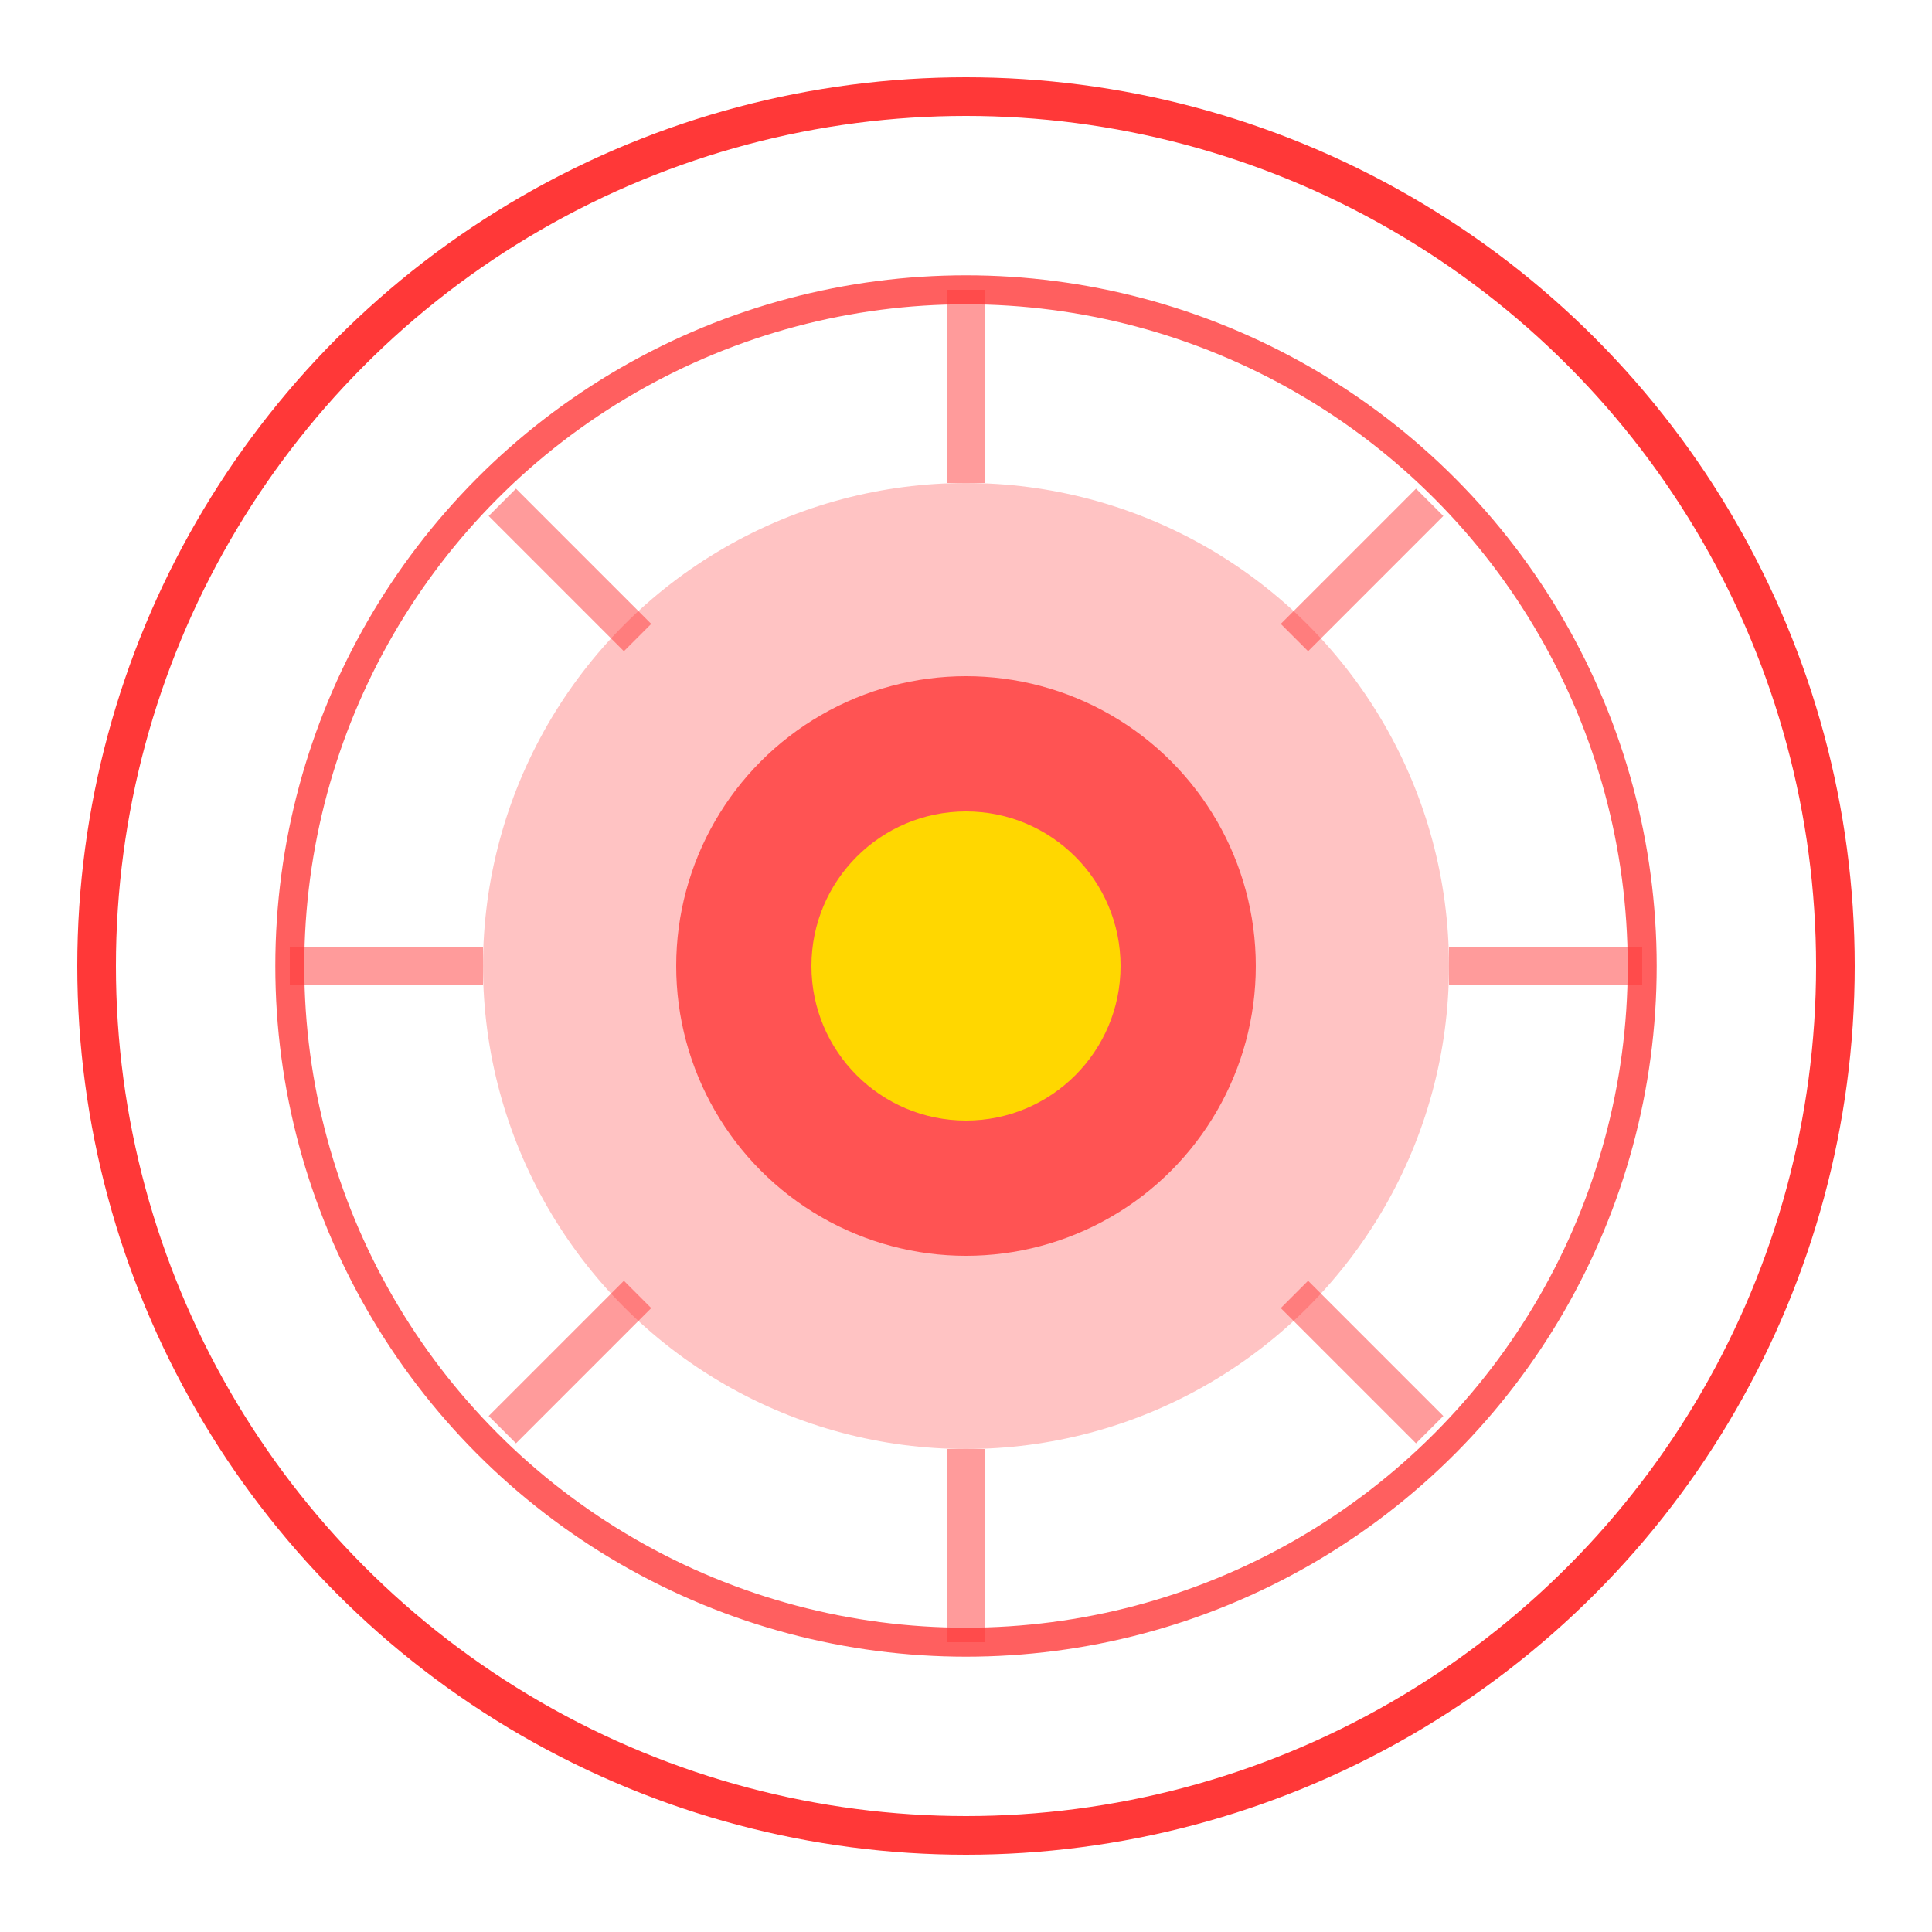 <svg width="100" height="100" viewBox="0 0 100 100" xmlns="http://www.w3.org/2000/svg">
  <!-- Outer ring -->
  <circle cx="50" cy="50" r="45" fill="none" stroke="#FF3838" stroke-width="2"/>
  <!-- Inner rings -->
  <circle cx="50" cy="50" r="35" fill="none" stroke="#FF3838" stroke-width="1.5" opacity="0.8"/>
  <circle cx="50" cy="50" r="25" fill="#FF3838" opacity="0.3"/>
  <!-- Energy beams -->
  <path stroke="#FF3838" stroke-width="2" opacity="0.5"
        d="M50 15 L50 25 M50 75 L50 85
           M15 50 L25 50 M75 50 L85 50
           M26 26 L33 33 M67 67 L74 74
           M26 74 L33 67 M67 33 L74 26"/>
  <!-- Center core -->
  <circle cx="50" cy="50" r="15" fill="#FF3838" opacity="0.8"/>
  <circle cx="50" cy="50" r="8" fill="#FFD700"/>
</svg> 